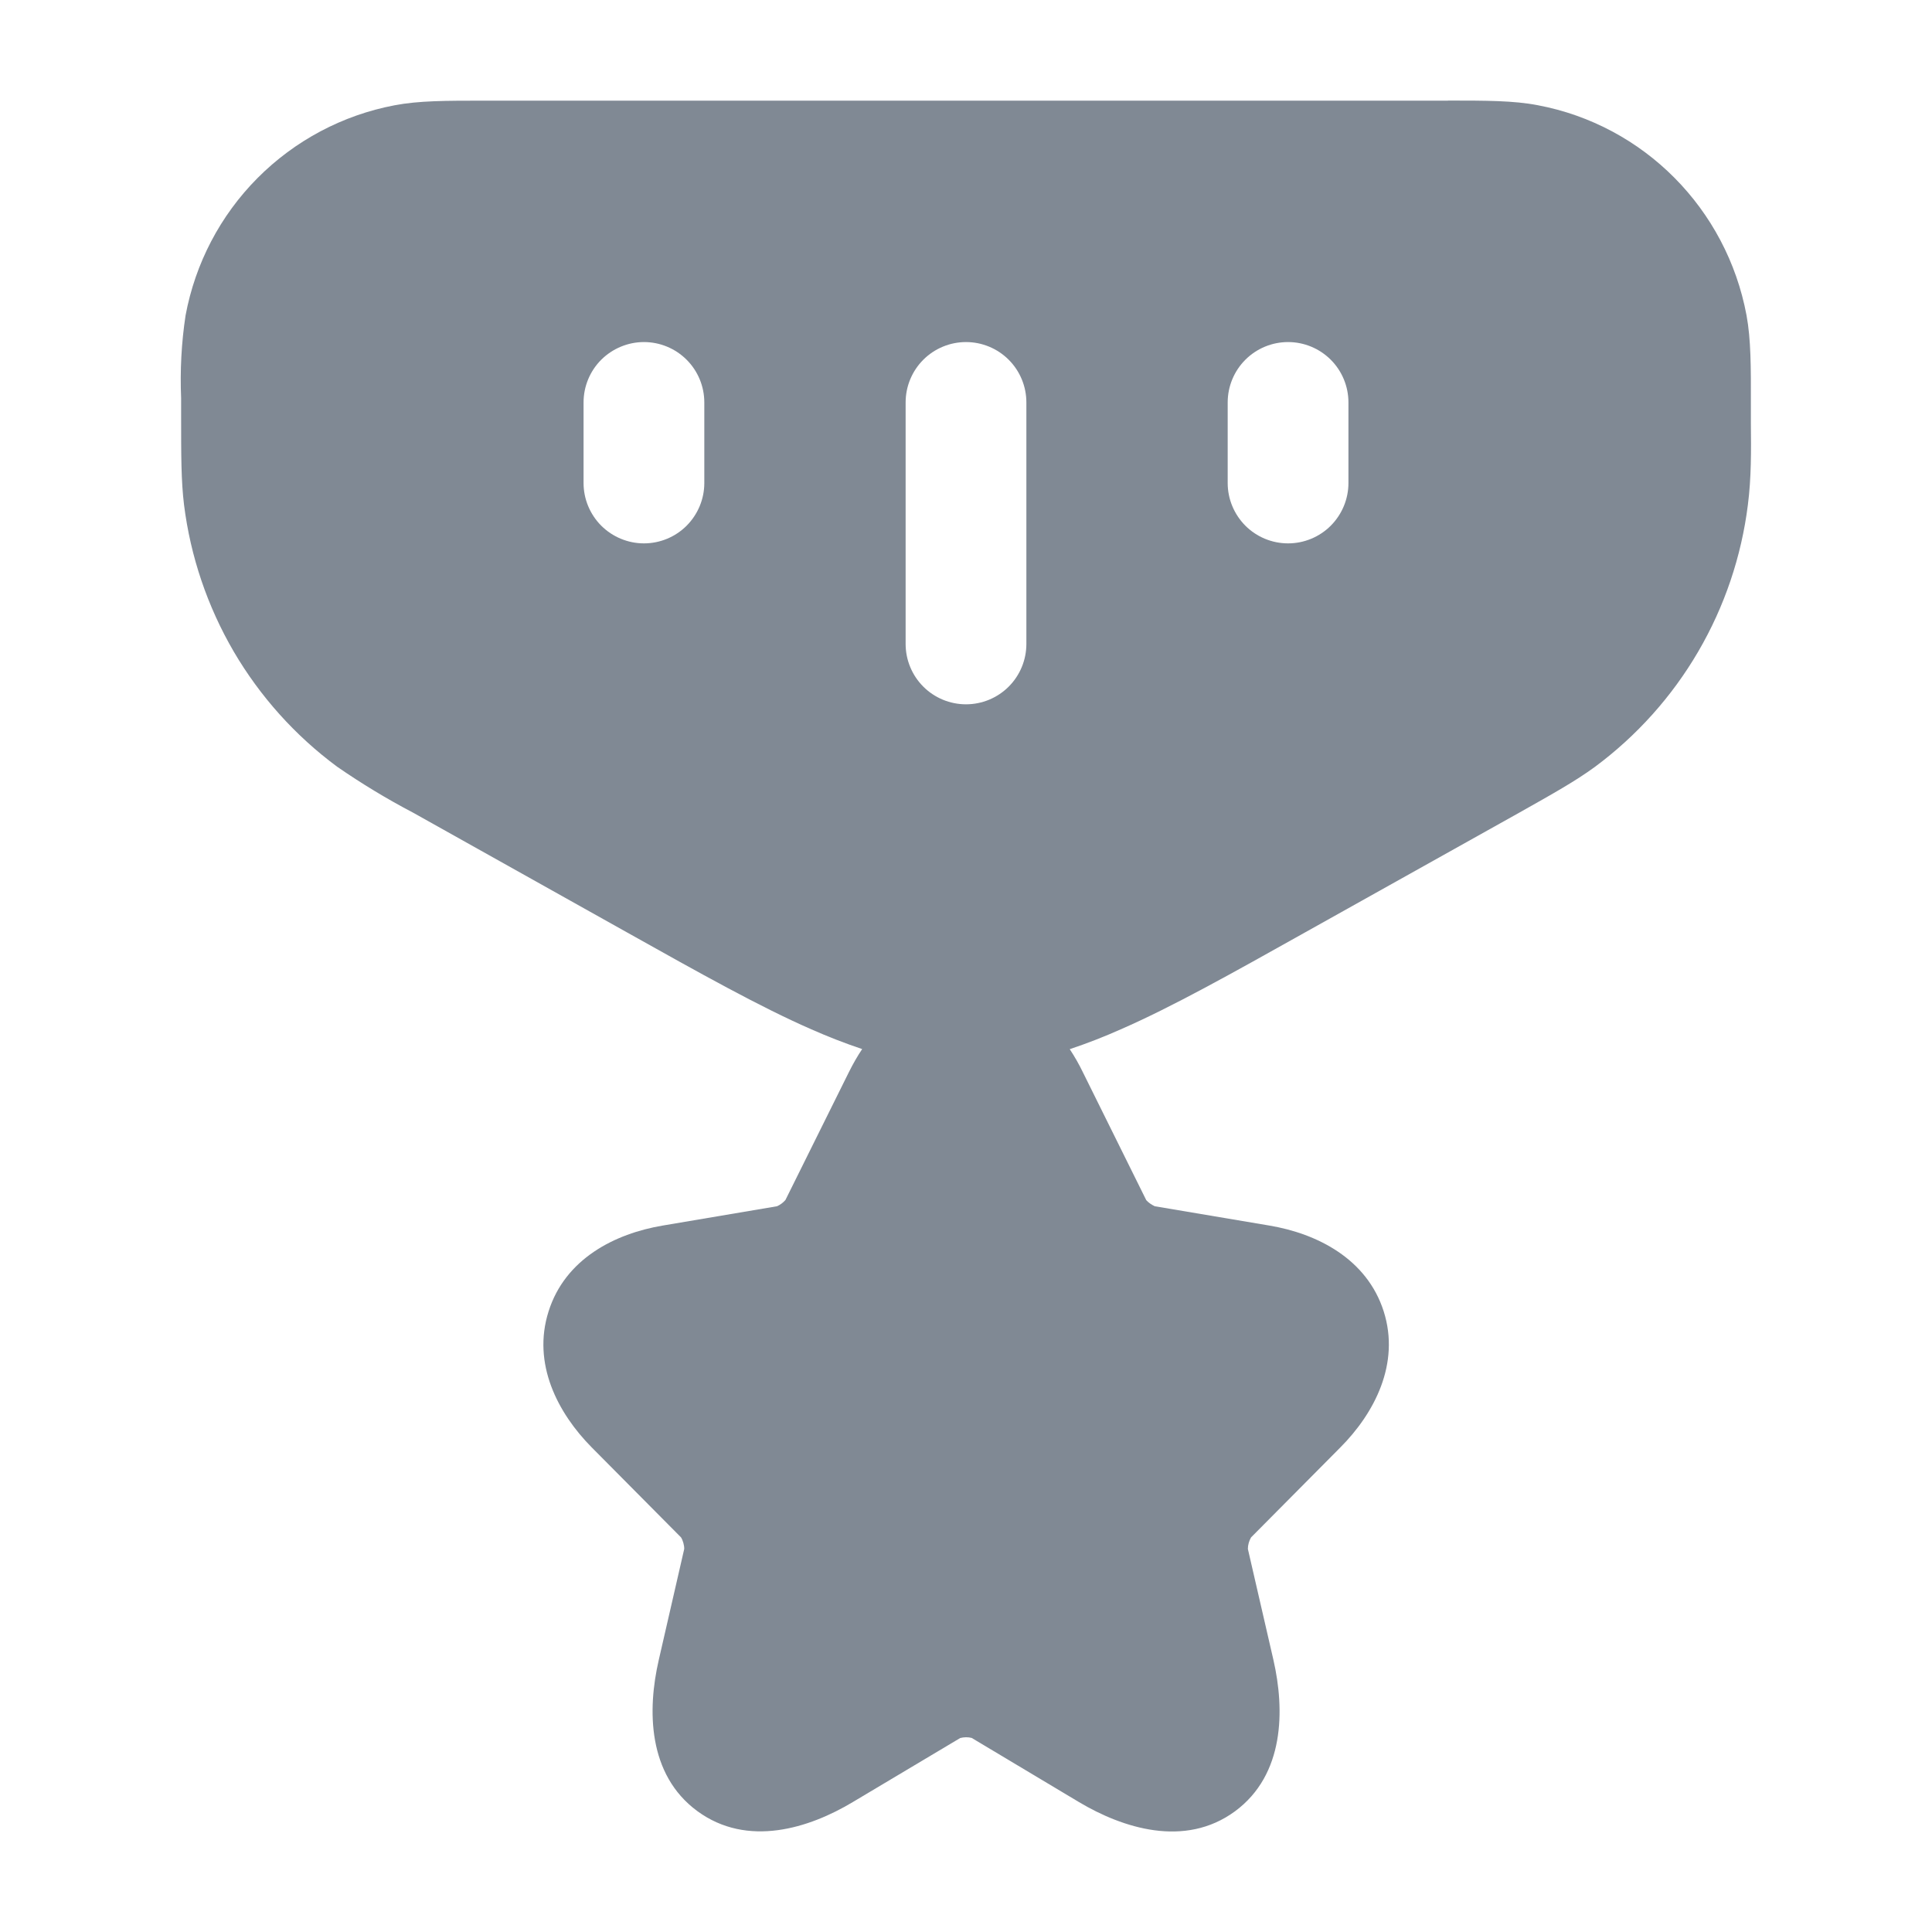 <svg width="20" height="20" viewBox="0 0 20 20" fill="none" xmlns="http://www.w3.org/2000/svg">
<path d="M14.989 1.041C15.384 1.041 15.669 1.041 15.918 1.089C17.018 1.296 17.874 2.162 18.08 3.264C18.126 3.514 18.126 3.799 18.125 4.197V4.38C18.128 4.662 18.13 4.946 18.094 5.226C18.027 5.762 17.852 6.279 17.58 6.745C17.308 7.211 16.944 7.617 16.51 7.939C16.309 8.086 16.08 8.214 15.725 8.414L13.516 9.649C12.748 10.079 12.133 10.424 11.601 10.656C11.429 10.733 11.253 10.801 11.074 10.861C11.124 10.937 11.17 11.017 11.209 11.098L11.866 12.424C11.89 12.451 11.921 12.471 11.954 12.487L13.141 12.687C13.634 12.77 14.15 13.03 14.324 13.575C14.496 14.117 14.228 14.63 13.874 14.985L12.951 15.915C12.93 15.951 12.918 15.993 12.918 16.035L13.183 17.186C13.299 17.696 13.301 18.37 12.784 18.751C12.264 19.132 11.621 18.924 11.171 18.656L10.059 17.991C10.02 17.981 9.979 17.982 9.94 17.992L8.828 18.655C8.378 18.925 7.738 19.13 7.218 18.748C6.703 18.369 6.701 17.698 6.819 17.186L7.083 16.035C7.084 15.997 7.07 15.947 7.05 15.915L6.125 14.983C5.775 14.629 5.506 14.118 5.679 13.575C5.851 13.03 6.366 12.77 6.86 12.687L8.044 12.487C8.077 12.472 8.107 12.45 8.131 12.422L8.789 11.096C8.829 11.016 8.874 10.936 8.925 10.86C8.747 10.8 8.572 10.732 8.4 10.656C7.869 10.424 7.253 10.079 6.485 9.649L4.275 8.412C4.004 8.27 3.742 8.111 3.49 7.937C3.056 7.616 2.692 7.21 2.419 6.744C2.147 6.277 1.972 5.761 1.905 5.225C1.875 4.979 1.875 4.716 1.875 4.306V4.122C1.863 3.836 1.878 3.548 1.921 3.265C2.021 2.727 2.28 2.231 2.666 1.843C3.052 1.455 3.546 1.192 4.084 1.09C4.334 1.042 4.616 1.042 5.013 1.042H14.989V1.041ZM6.666 3.541C6.501 3.541 6.342 3.607 6.224 3.724C6.107 3.841 6.041 4 6.041 4.166V5C6.041 5.166 6.107 5.324 6.224 5.442C6.342 5.559 6.501 5.625 6.666 5.625C6.832 5.625 6.991 5.559 7.108 5.442C7.225 5.324 7.291 5.166 7.291 5V4.166C7.291 4 7.225 3.841 7.108 3.724C6.991 3.607 6.832 3.541 6.666 3.541ZM10 3.541C9.834 3.541 9.675 3.607 9.558 3.724C9.441 3.841 9.375 4 9.375 4.166V6.666C9.375 6.832 9.441 6.991 9.558 7.108C9.675 7.225 9.834 7.291 10 7.291C10.166 7.291 10.325 7.225 10.442 7.108C10.559 6.991 10.625 6.832 10.625 6.666V4.166C10.625 4 10.559 3.841 10.442 3.724C10.325 3.607 10.166 3.541 10 3.541ZM13.334 3.541C13.168 3.541 13.009 3.607 12.892 3.724C12.775 3.841 12.709 4 12.709 4.166V5C12.709 5.166 12.775 5.324 12.892 5.442C13.009 5.559 13.168 5.625 13.334 5.625C13.5 5.625 13.659 5.559 13.776 5.442C13.893 5.324 13.959 5.166 13.959 5V4.166C13.959 4 13.893 3.841 13.776 3.724C13.659 3.607 13.5 3.541 13.334 3.541Z" fill="#808994"/>
</svg>
